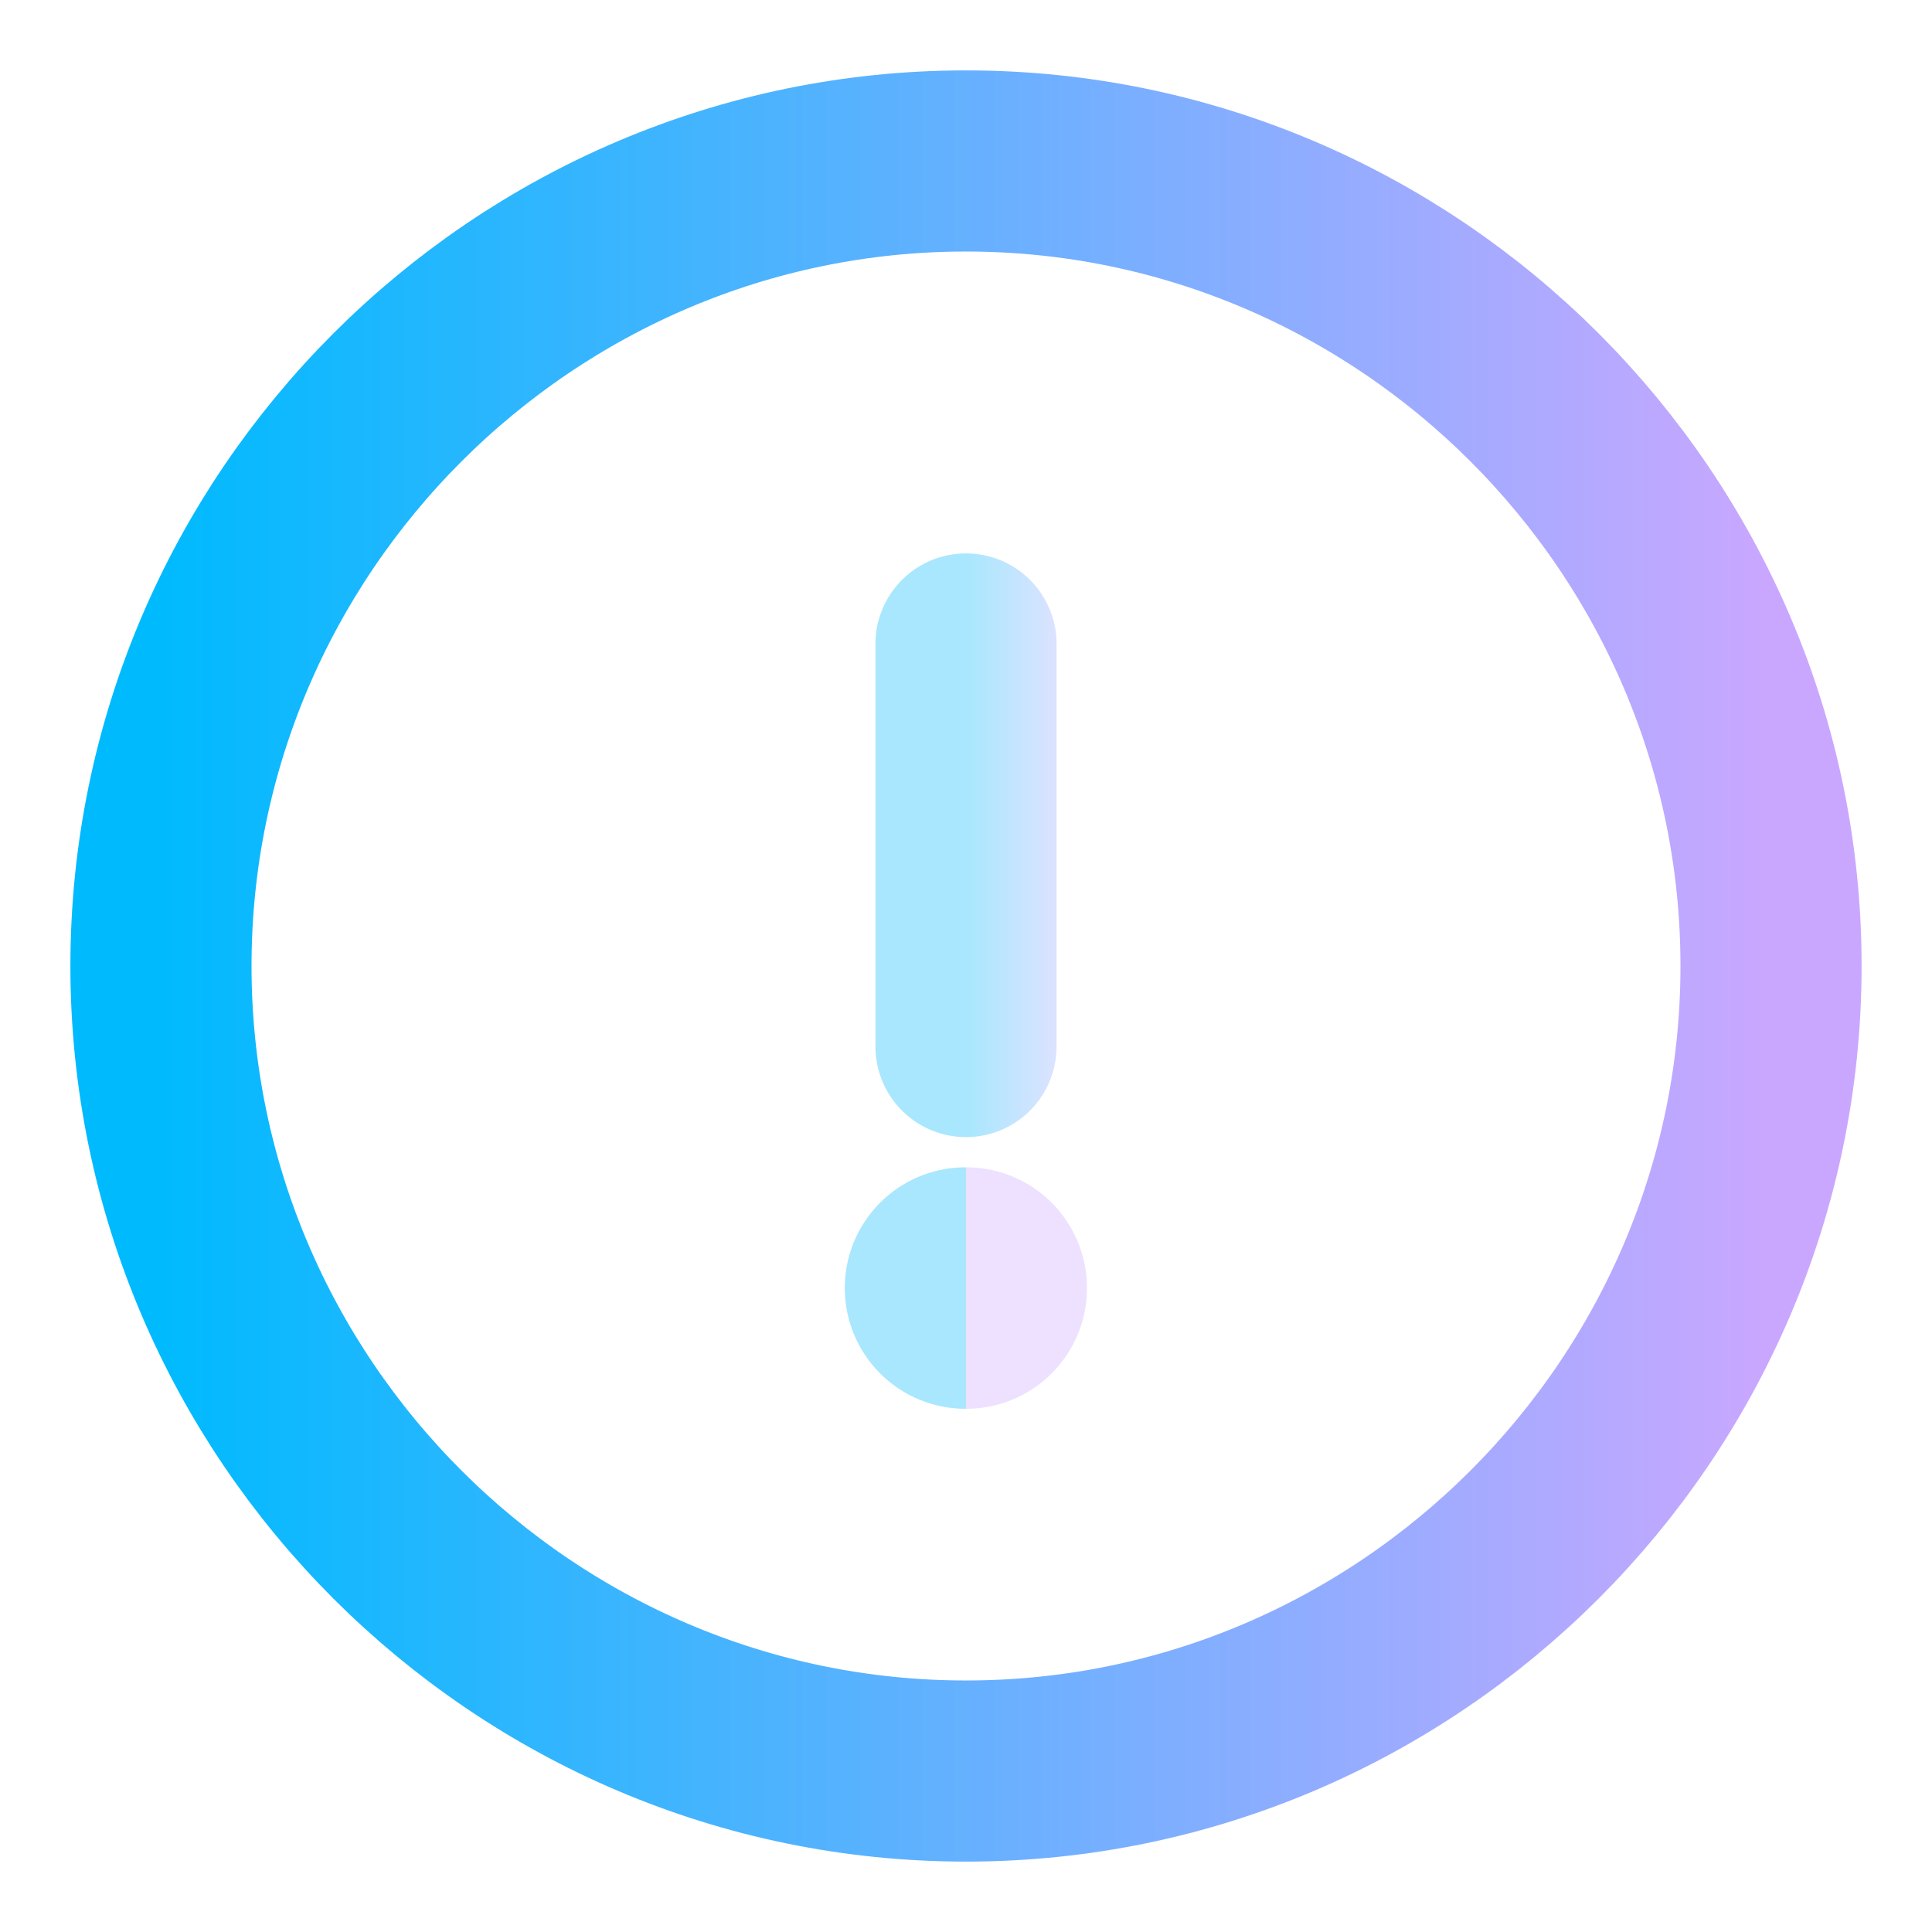 <svg width="16" height="16" viewBox="0 0 16 16" fill="none" xmlns="http://www.w3.org/2000/svg">
<path d="M8 14.667C11.667 14.667 14.667 11.667 14.667 8C14.667 4.333 11.667 1.333 8 1.333C4.333 1.333 1.333 4.333 1.333 8C1.333 11.667 4.333 14.667 8 14.667Z" stroke="url(#paint0_linear_10956_2632)" stroke-width="1.5" stroke-linecap="round" stroke-linejoin="round"/>
<path opacity="0.34" d="M8 5.333V8.667" stroke="url(#paint1_linear_10956_2632)" stroke-width="1.5" stroke-linecap="round" stroke-linejoin="round"/>
<path opacity="0.34" d="M7.996 10.667H8.002" stroke="url(#paint2_linear_10956_2632)" stroke-width="2" stroke-linecap="round" stroke-linejoin="round"/>
<defs>
<linearGradient id="paint0_linear_10956_2632" x1="1.333" y1="8" x2="14.667" y2="8" gradientUnits="userSpaceOnUse">
<stop stop-color="#00BAFE"/>
<stop offset="1" stop-color="#CAA7FF"/>
</linearGradient>
<linearGradient id="paint1_linear_10956_2632" x1="8" y1="7" x2="9" y2="7" gradientUnits="userSpaceOnUse">
<stop stop-color="#00BAFE"/>
<stop offset="1" stop-color="#CAA7FF"/>
</linearGradient>
<linearGradient id="paint2_linear_10956_2632" x1="7.996" y1="11" x2="8.002" y2="11" gradientUnits="userSpaceOnUse">
<stop stop-color="#00BAFE"/>
<stop offset="1" stop-color="#CAA7FF"/>
</linearGradient>
</defs>
</svg>
